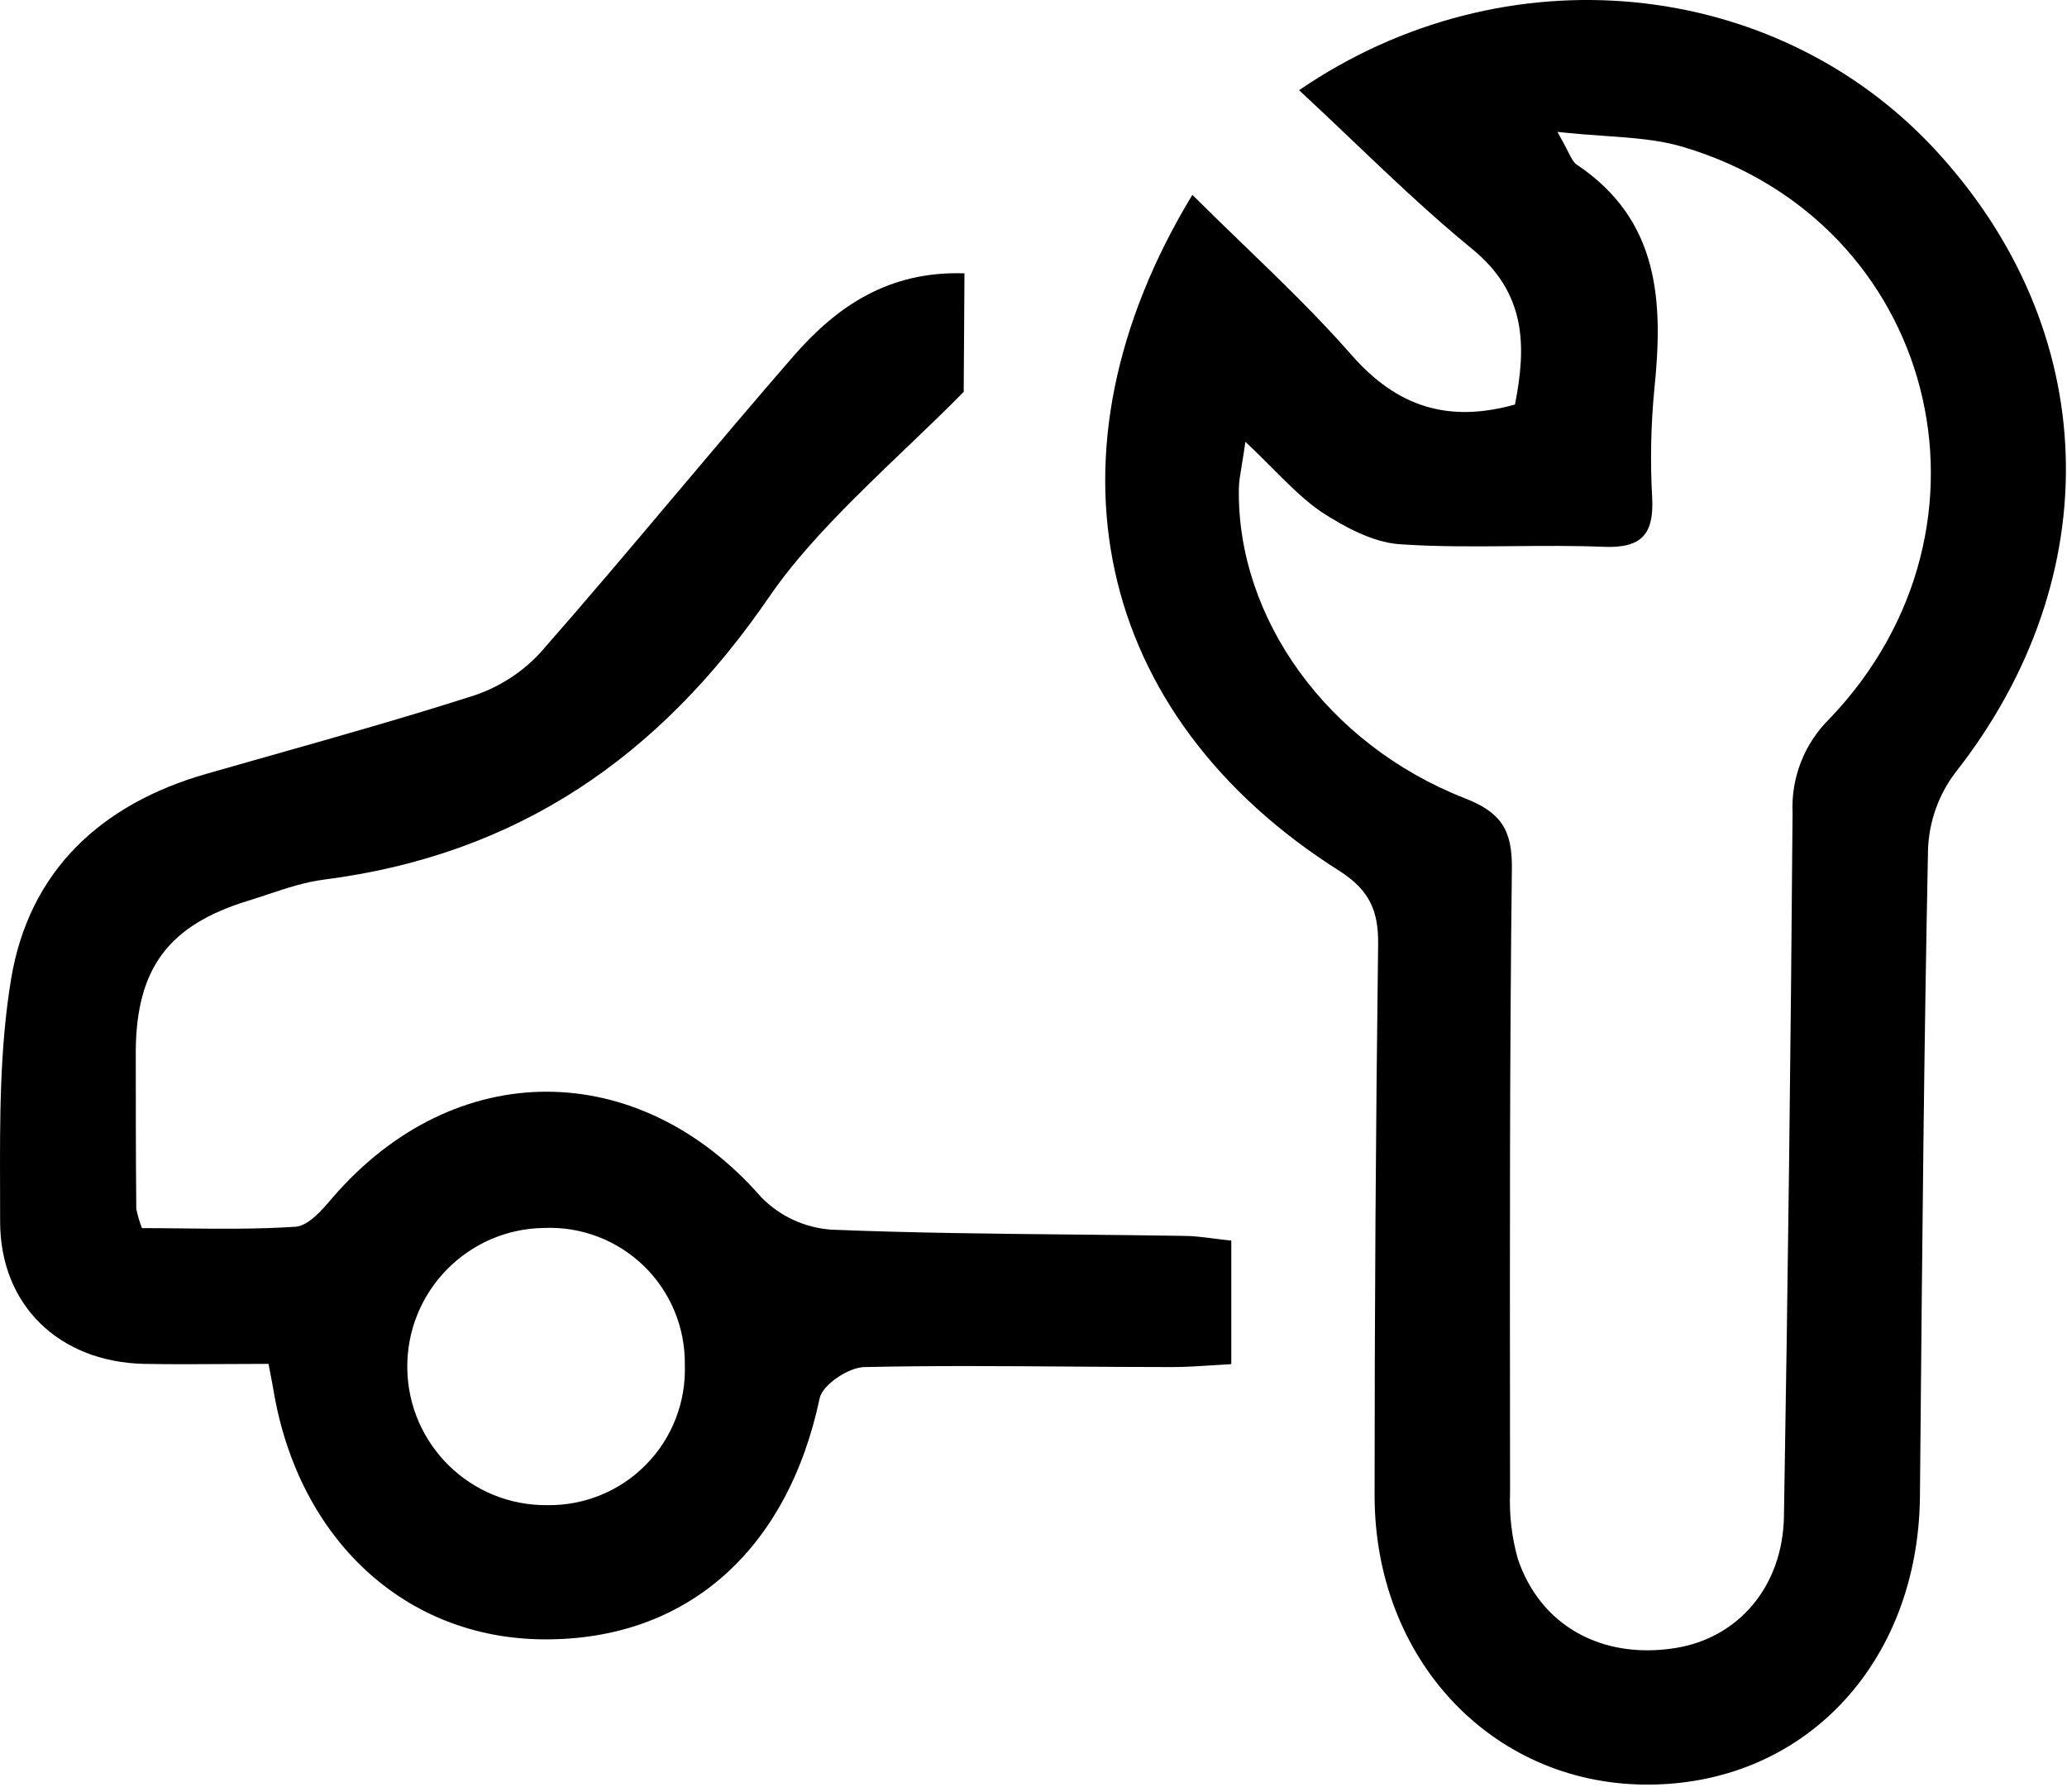 <svg width="240" height="208" viewBox="0 0 240 208" fill="none" xmlns="http://www.w3.org/2000/svg">
  <path fill-rule="evenodd" clip-rule="evenodd" d="M144.375 28.406C142.421 26.519 140.438 24.604 138.445 22.621C120.255 52.601 126.965 83.051 155.545 101.121C159.015 103.341 160.065 105.751 160.015 109.631C159.742 130.905 159.605 152.208 159.605 173.541C159.575 192.541 173.115 206.991 190.925 207.171C209.285 207.361 222.745 193.251 222.925 173.691C222.946 171.467 222.966 169.243 222.986 167.018C223.193 144.208 223.401 121.38 223.865 98.601C223.98 95.41 225.065 92.33 226.975 89.771C244.975 66.931 244.115 38.211 224.535 17.211C206.045 -2.589 174.835 -5.939 150.835 10.471C152.934 12.413 154.986 14.366 157.022 16.305C161.603 20.667 166.108 24.956 170.905 28.881C177.245 34.041 177.235 40.191 175.905 46.961C168.105 49.141 162.195 47.201 156.965 41.251C153.068 36.799 148.796 32.674 144.375 28.406ZM144.175 54.044C144.294 53.327 144.44 52.445 144.605 51.291C145.789 52.401 146.836 53.45 147.812 54.428C149.789 56.408 151.477 58.098 153.425 59.431C156.125 61.181 159.395 62.961 162.525 63.181C166.897 63.48 171.288 63.441 175.68 63.401C179.194 63.37 182.709 63.338 186.215 63.48C190.635 63.66 192.045 62.001 191.835 57.791C191.6 53.624 191.68 49.445 192.075 45.291C193.135 35.111 192.745 25.57 183.075 19.11C182.71 18.867 182.481 18.418 182.039 17.55C181.756 16.995 181.386 16.267 180.835 15.31C182.768 15.524 184.562 15.651 186.249 15.771C189.607 16.008 192.54 16.215 195.295 17.02C224.715 25.671 233.875 61.001 212.445 83.421C209.515 86.29 207.947 90.273 208.135 94.371C207.929 121.591 207.595 148.804 207.135 176.011C207.005 184.181 201.835 190.161 194.515 191.321C186.035 192.671 178.855 188.761 176.235 180.961C175.528 178.448 175.224 175.839 175.335 173.231C175.333 170.754 175.331 168.277 175.328 165.8C175.307 144.127 175.285 122.455 175.545 100.791C175.595 96.32 174.245 94.291 170.085 92.671C154.095 86.421 143.585 71.731 143.845 56.67C143.864 55.92 143.984 55.192 144.175 54.044Z" fill="black"/>
  <path fill-rule="evenodd" clip-rule="evenodd" d="M111.895 45.491L111.985 31.731C103.185 31.441 97.185 35.551 92.165 41.301C87.596 46.557 83.104 51.882 78.612 57.208C73.343 63.455 68.073 69.704 62.675 75.841C60.501 78.165 57.762 79.888 54.725 80.841C47.09 83.279 39.371 85.463 31.652 87.647C29.078 88.376 26.505 89.104 23.935 89.841C11.705 93.351 3.365 101.121 1.285 113.671C-0.047 121.734 -0.019 130.058 0.008 138.319C0.011 139.485 0.015 140.649 0.015 141.811C0.015 151.541 6.885 158.101 16.705 158.331C19.891 158.391 23.077 158.371 26.293 158.351C27.912 158.341 29.538 158.331 31.175 158.331C31.267 158.814 31.347 159.227 31.419 159.595C31.557 160.31 31.663 160.853 31.755 161.401C34.675 178.791 47.115 190.221 63.115 190.311C79.715 190.431 91.435 179.991 95.175 162.311C95.505 160.751 98.565 158.701 100.405 158.701C108.298 158.528 116.199 158.586 124.104 158.643C128.057 158.672 132.011 158.701 135.965 158.701C137.567 158.708 139.183 158.602 140.839 158.493C141.54 158.447 142.248 158.4 142.965 158.361V144.021C142.253 143.948 141.586 143.863 140.951 143.782C139.669 143.619 138.512 143.471 137.355 143.471C133.132 143.403 128.91 143.361 124.687 143.318C115.301 143.224 105.919 143.131 96.545 142.751C93.459 142.541 90.558 141.202 88.395 138.991C74.165 122.701 52.825 122.601 38.655 138.991L38.633 139.017C37.425 140.435 35.826 142.312 34.305 142.411C29.902 142.703 25.483 142.654 21.188 142.606C19.601 142.589 18.031 142.571 16.485 142.571C16.196 141.847 15.975 141.097 15.825 140.331C15.765 134.181 15.765 128.041 15.765 121.891C15.865 112.381 19.595 107.401 28.765 104.581C29.535 104.346 30.303 104.09 31.072 103.835C33.239 103.114 35.411 102.392 37.625 102.111C60.075 99.241 76.605 87.861 89.345 69.241C93.398 63.312 99.549 57.428 105.337 51.892C107.631 49.698 109.868 47.558 111.895 45.491ZM74.772 146.98C77.861 149.986 79.577 154.131 79.515 158.441C79.666 162.745 78.047 166.923 75.035 170.001C72.023 173.079 67.882 174.789 63.575 174.731C54.689 174.839 47.398 167.723 47.29 158.836C47.183 149.95 54.299 142.659 63.185 142.551C67.492 142.372 71.683 143.974 74.772 146.98Z" fill="black"/>
</svg>
